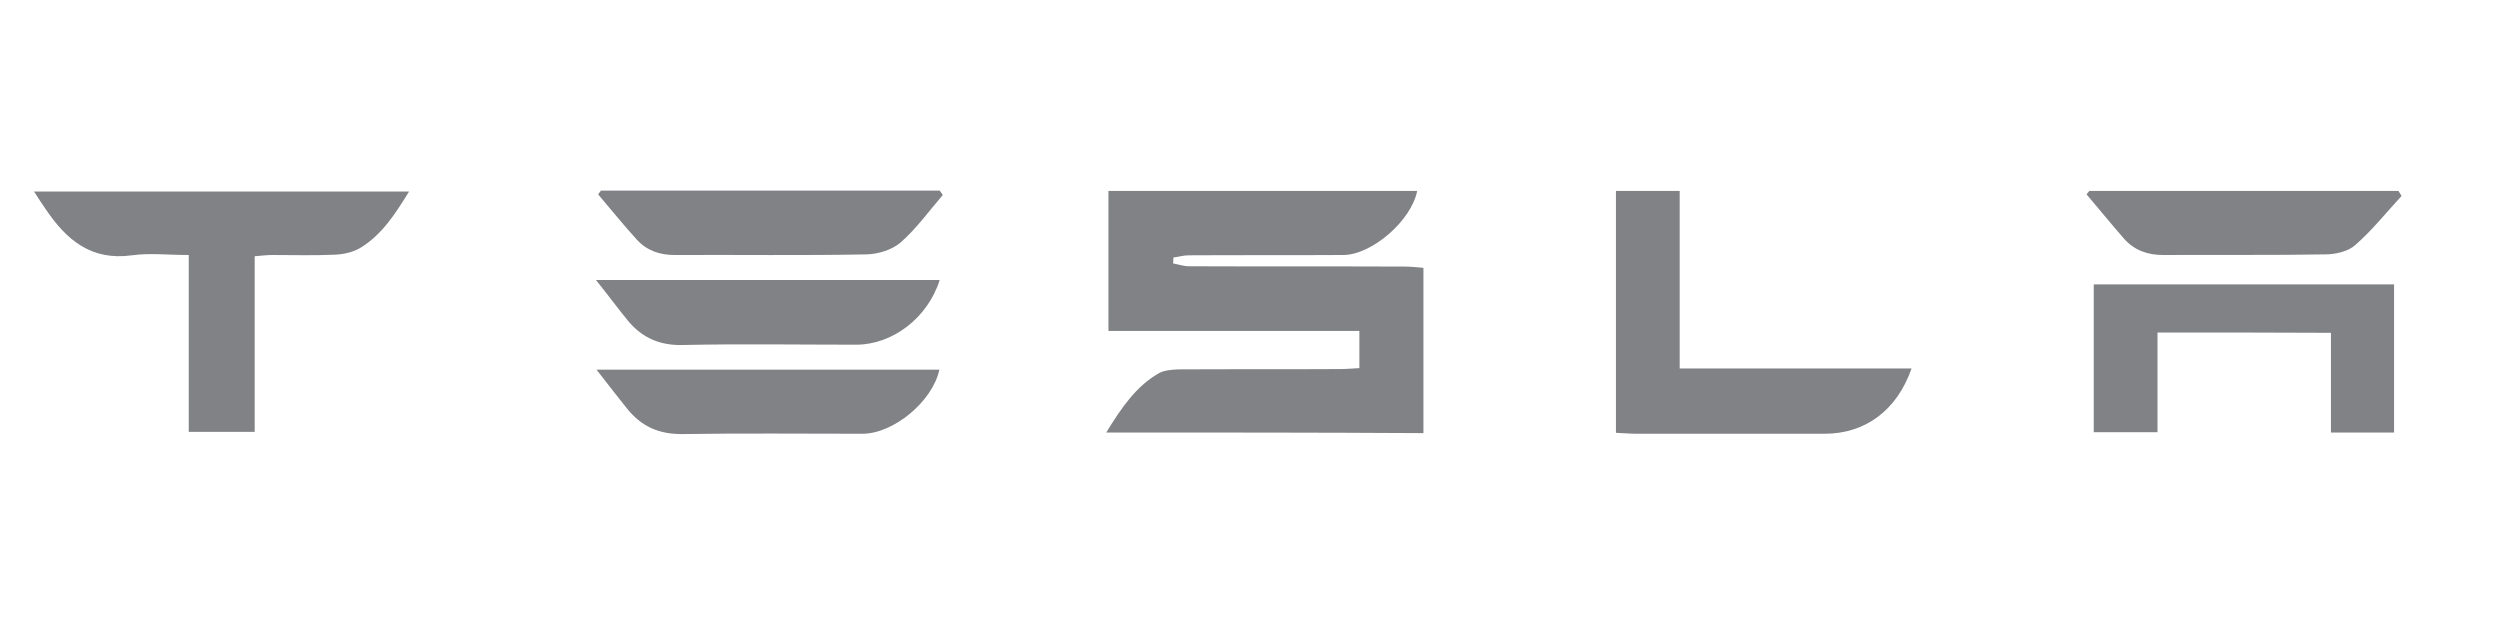 <?xml version="1.0" encoding="utf-8"?>
<!-- Generator: Adobe Illustrator 22.0.1, SVG Export Plug-In . SVG Version: 6.00 Build 0)  -->
<svg version="1.1" id="Layer_1" xmlns="http://www.w3.org/2000/svg" xmlns:xlink="http://www.w3.org/1999/xlink" x="0px" y="0px"
	 viewBox="0 0 800 200" style="enable-background:new 0 0 800 200;" xml:space="preserve">
<style type="text/css">
	.st0{fill:#808285;}
</style>
<g id="_x37_ebpVz.tif">
	<g>
		<path class="st0" d="M354,138.4c4.9-8,9.5-14.7,16.7-18.9c1.7-1,4.1-1.2,6.2-1.3c17.3-0.1,34.6,0,52-0.1c1.9,0,3.9-0.2,6.1-0.3
			c0-4,0-7.6,0-11.9c-26.8,0-53.3,0-80.3,0c0-15.3,0-29.9,0-44.8c33,0,65.9,0,98.8,0c-1.9,9.6-14.6,20.5-23.7,20.5
			c-16.5,0.1-33,0-49.5,0.1c-1.6,0-3.2,0.5-4.8,0.7c0,0.6-0.1,1.2-0.1,1.9c1.7,0.3,3.4,0.9,5,0.9c23,0.1,46,0,68.9,0.1
			c1.9,0,3.9,0.2,6.2,0.4c0,17.8,0,35.1,0,52.9C421.9,138.4,388.6,138.4,354,138.4z"/>
		<path class="st0" d="M60.4,81.6c-6.7,0-12.5-0.7-18.2,0.1c-13.1,1.8-21-5-27.6-14.8c-1.1-1.6-2.2-3.2-3.7-5.6c40.2,0,79.7,0,120,0
			c-4.4,7.1-8.6,13.7-15.4,17.9c-2.4,1.5-5.6,2.2-8.4,2.3c-6.6,0.3-13.3,0.1-20,0.1c-1.6,0-3.2,0.2-5.6,0.4c0,18.8,0,37.2,0,56.2
			c-7.2,0-13.7,0-21.1,0C60.4,119.4,60.4,100.9,60.4,81.6z"/>
		<path class="st0" d="M517.1,138.5c0-26.1,0-51.5,0-77.4c6.8,0,13.3,0,20.4,0c0,18.9,0,37.4,0,56.8c25,0,49.5,0,74.2,0
			c-4.7,13.5-14.9,20.9-27.8,20.9c-20.1,0-40.3,0-60.4,0C521.6,138.8,519.7,138.6,517.1,138.5z"/>
		<path class="st0" d="M690.4,106.4c0,10.6,0,21,0,31.9c-7.1,0-13.5,0-20.4,0c0-15.7,0-31.2,0-47.3c31.8,0,63.8,0,96.1,0
			c0,15.7,0,31.3,0,47.4c-6.7,0-13,0-20.2,0c0-10.6,0-21,0-31.9C727.2,106.4,709.2,106.4,690.4,106.4z"/>
		<path class="st0" d="M300.7,89.6c-3.8,12.1-15.1,20.7-26.7,20.7c-18.5,0-37-0.3-55.5,0.1c-7.3,0.2-13-2.3-17.5-7.7
			c-3.2-3.9-6.2-8-10.3-13.1C228.4,89.6,264.4,89.6,300.7,89.6z"/>
		<path class="st0" d="M190.9,118.3c37.6,0,73.7,0,109.7,0c-2.2,10.2-14.7,20.5-24.6,20.5c-19.2,0-38.3-0.2-57.5,0.1
			c-7.6,0.1-13.2-2.4-17.8-8.1C197.7,127.1,194.8,123.3,190.9,118.3z"/>
		<path class="st0" d="M301.7,62.4c-4.4,5.1-8.4,10.7-13.4,15.1c-2.7,2.4-7.2,3.8-10.9,3.9c-20.5,0.4-41,0.1-61.5,0.2
			c-4.8,0-8.9-1.4-12.1-4.9c-4.3-4.7-8.3-9.7-12.4-14.5c0.3-0.4,0.6-0.8,0.9-1.2c36.1,0,72.3,0,108.4,0
			C301.1,61.5,301.4,62,301.7,62.4z"/>
		<path class="st0" d="M768.5,62.7c-4.9,5.3-9.4,11-14.8,15.7c-2.3,2.1-6.4,3-9.6,3c-17.3,0.3-34.6,0.1-51.9,0.2
			c-5,0-9.2-1.5-12.5-5.2c-4.1-4.7-8-9.5-12-14.2c0.3-0.4,0.6-0.8,0.9-1.1c33,0,65.9,0,98.9,0C767.8,61.6,768.1,62.1,768.5,62.7z"/>
	</g>
</g>
</svg>
